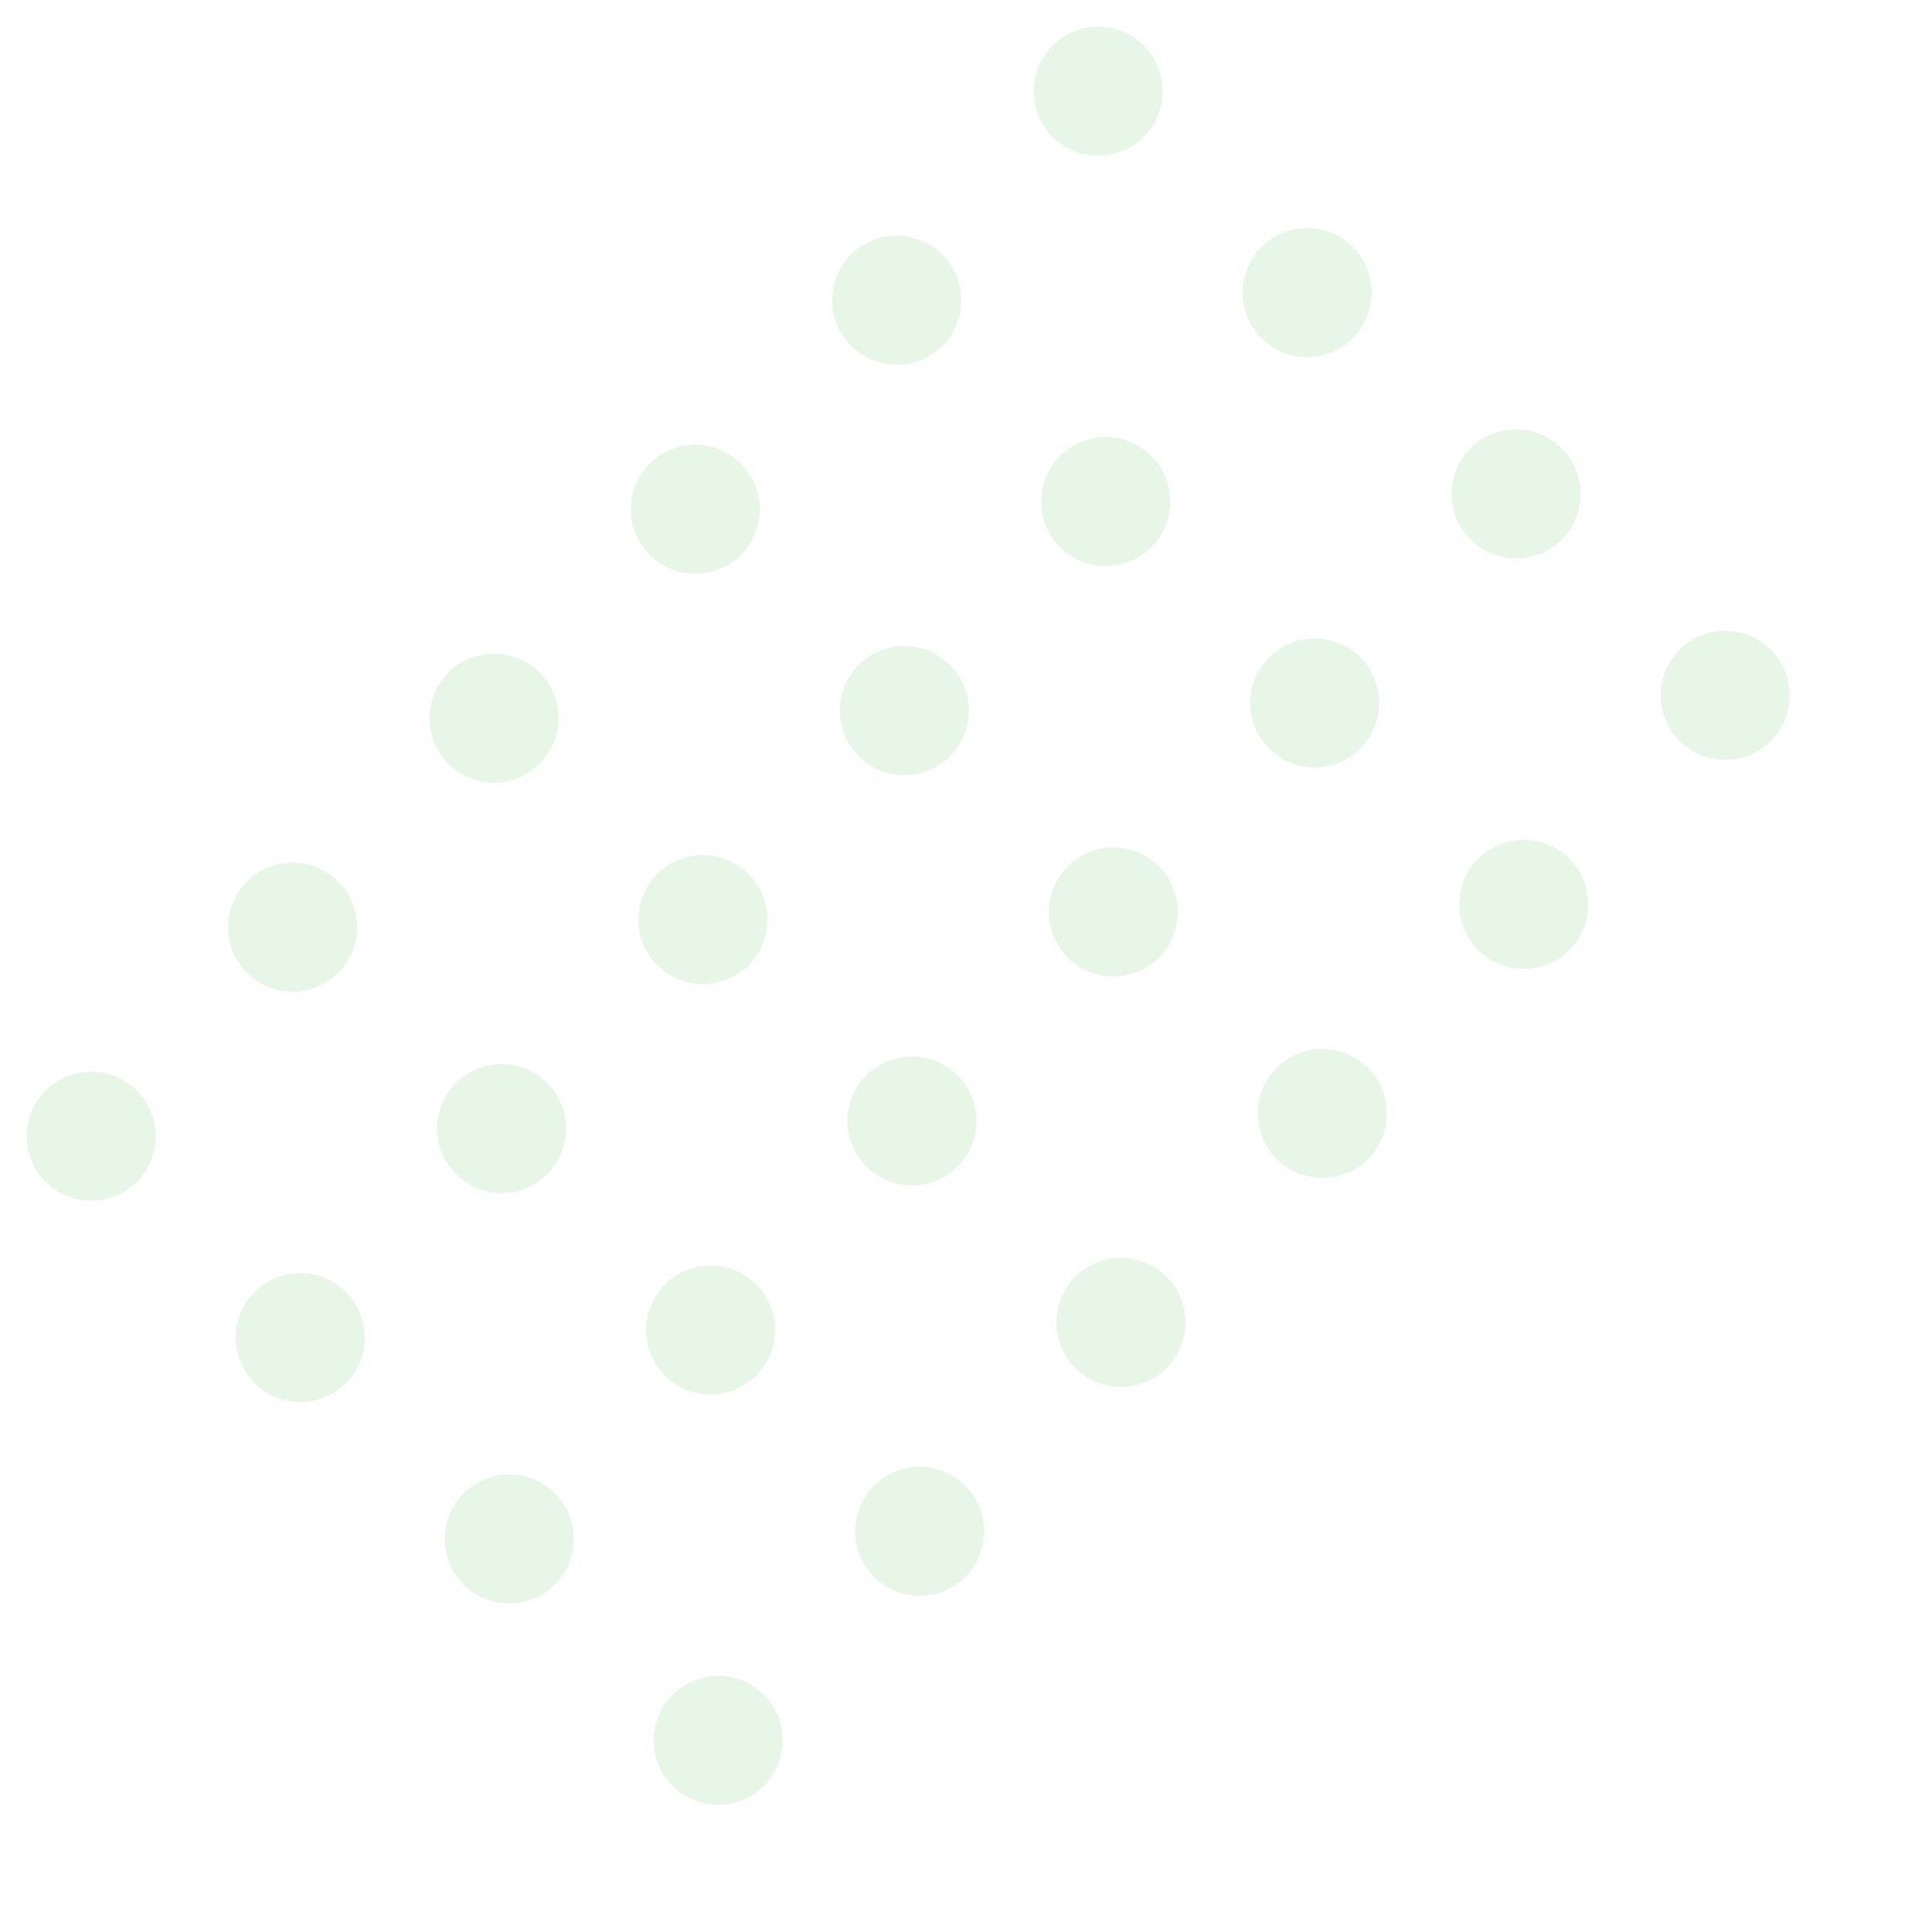 <svg width="596" height="599" viewBox="0 0 596 599" fill="none" xmlns="http://www.w3.org/2000/svg">
<circle cx="340.513" cy="28.279" r="20" transform="rotate(43.936 340.513 28.279)" fill="#11A900" fill-opacity="0.1"/>
<circle cx="405.324" cy="90.725" r="20" transform="rotate(43.936 405.324 90.725)" fill="#11A900" fill-opacity="0.1"/>
<circle cx="470.135" cy="153.174" r="20" transform="rotate(43.936 470.135 153.174)" fill="#11A900" fill-opacity="0.1"/>
<circle cx="534.945" cy="215.619" r="20" transform="rotate(43.936 534.945 215.619)" fill="#11A900" fill-opacity="0.1"/>
<circle cx="278.066" cy="93.088" r="20" transform="rotate(43.936 278.066 93.088)" fill="#11A900" fill-opacity="0.1"/>
<circle cx="342.877" cy="155.537" r="20" transform="rotate(43.936 342.877 155.537)" fill="#11A900" fill-opacity="0.1"/>
<circle cx="407.687" cy="217.983" r="20" transform="rotate(43.936 407.687 217.983)" fill="#11A900" fill-opacity="0.1"/>
<circle cx="472.498" cy="280.432" r="20" transform="rotate(43.936 472.498 280.432)" fill="#11A900" fill-opacity="0.1"/>
<circle cx="215.619" cy="157.9" r="20" transform="rotate(43.936 215.619 157.9)" fill="#11A900" fill-opacity="0.1"/>
<circle cx="280.43" cy="220.346" r="20" transform="rotate(43.936 280.43 220.346)" fill="#11A900" fill-opacity="0.1"/>
<circle cx="345.24" cy="282.795" r="20" transform="rotate(43.936 345.24 282.795)" fill="#11A900" fill-opacity="0.1"/>
<circle cx="410.051" cy="345.24" r="20" transform="rotate(43.936 410.051 345.24)" fill="#11A900" fill-opacity="0.1"/>
<circle cx="153.174" cy="222.709" r="20" transform="rotate(43.936 153.174 222.709)" fill="#11A900" fill-opacity="0.1"/>
<circle cx="217.982" cy="285.158" r="20" transform="rotate(43.936 217.982 285.158)" fill="#11A900" fill-opacity="0.1"/>
<circle cx="282.793" cy="347.604" r="20" transform="rotate(43.936 282.793 347.604)" fill="#11A900" fill-opacity="0.1"/>
<circle cx="347.603" cy="410.053" r="20" transform="rotate(43.936 347.603 410.053)" fill="#11A900" fill-opacity="0.1"/>
<circle cx="90.726" cy="287.522" r="20" transform="rotate(43.936 90.726 287.522)" fill="#11A900" fill-opacity="0.1"/>
<circle cx="155.537" cy="349.967" r="20" transform="rotate(43.936 155.537 349.967)" fill="#11A900" fill-opacity="0.1"/>
<circle cx="220.347" cy="412.416" r="20" transform="rotate(43.936 220.347 412.416)" fill="#11A900" fill-opacity="0.1"/>
<circle cx="285.156" cy="474.861" r="20" transform="rotate(43.936 285.156 474.861)" fill="#11A900" fill-opacity="0.1"/>
<circle cx="28.279" cy="352.33" r="20" transform="rotate(43.936 28.279 352.33)" fill="#11A900" fill-opacity="0.1"/>
<circle cx="93.09" cy="414.779" r="20" transform="rotate(43.936 93.09 414.779)" fill="#11A900" fill-opacity="0.1"/>
<circle cx="157.9" cy="477.225" r="20" transform="rotate(43.936 157.9 477.225)" fill="#11A900" fill-opacity="0.1"/>
<circle cx="222.711" cy="539.67" r="20" transform="rotate(43.936 222.711 539.67)" fill="#11A900" fill-opacity="0.1"/>
</svg>
